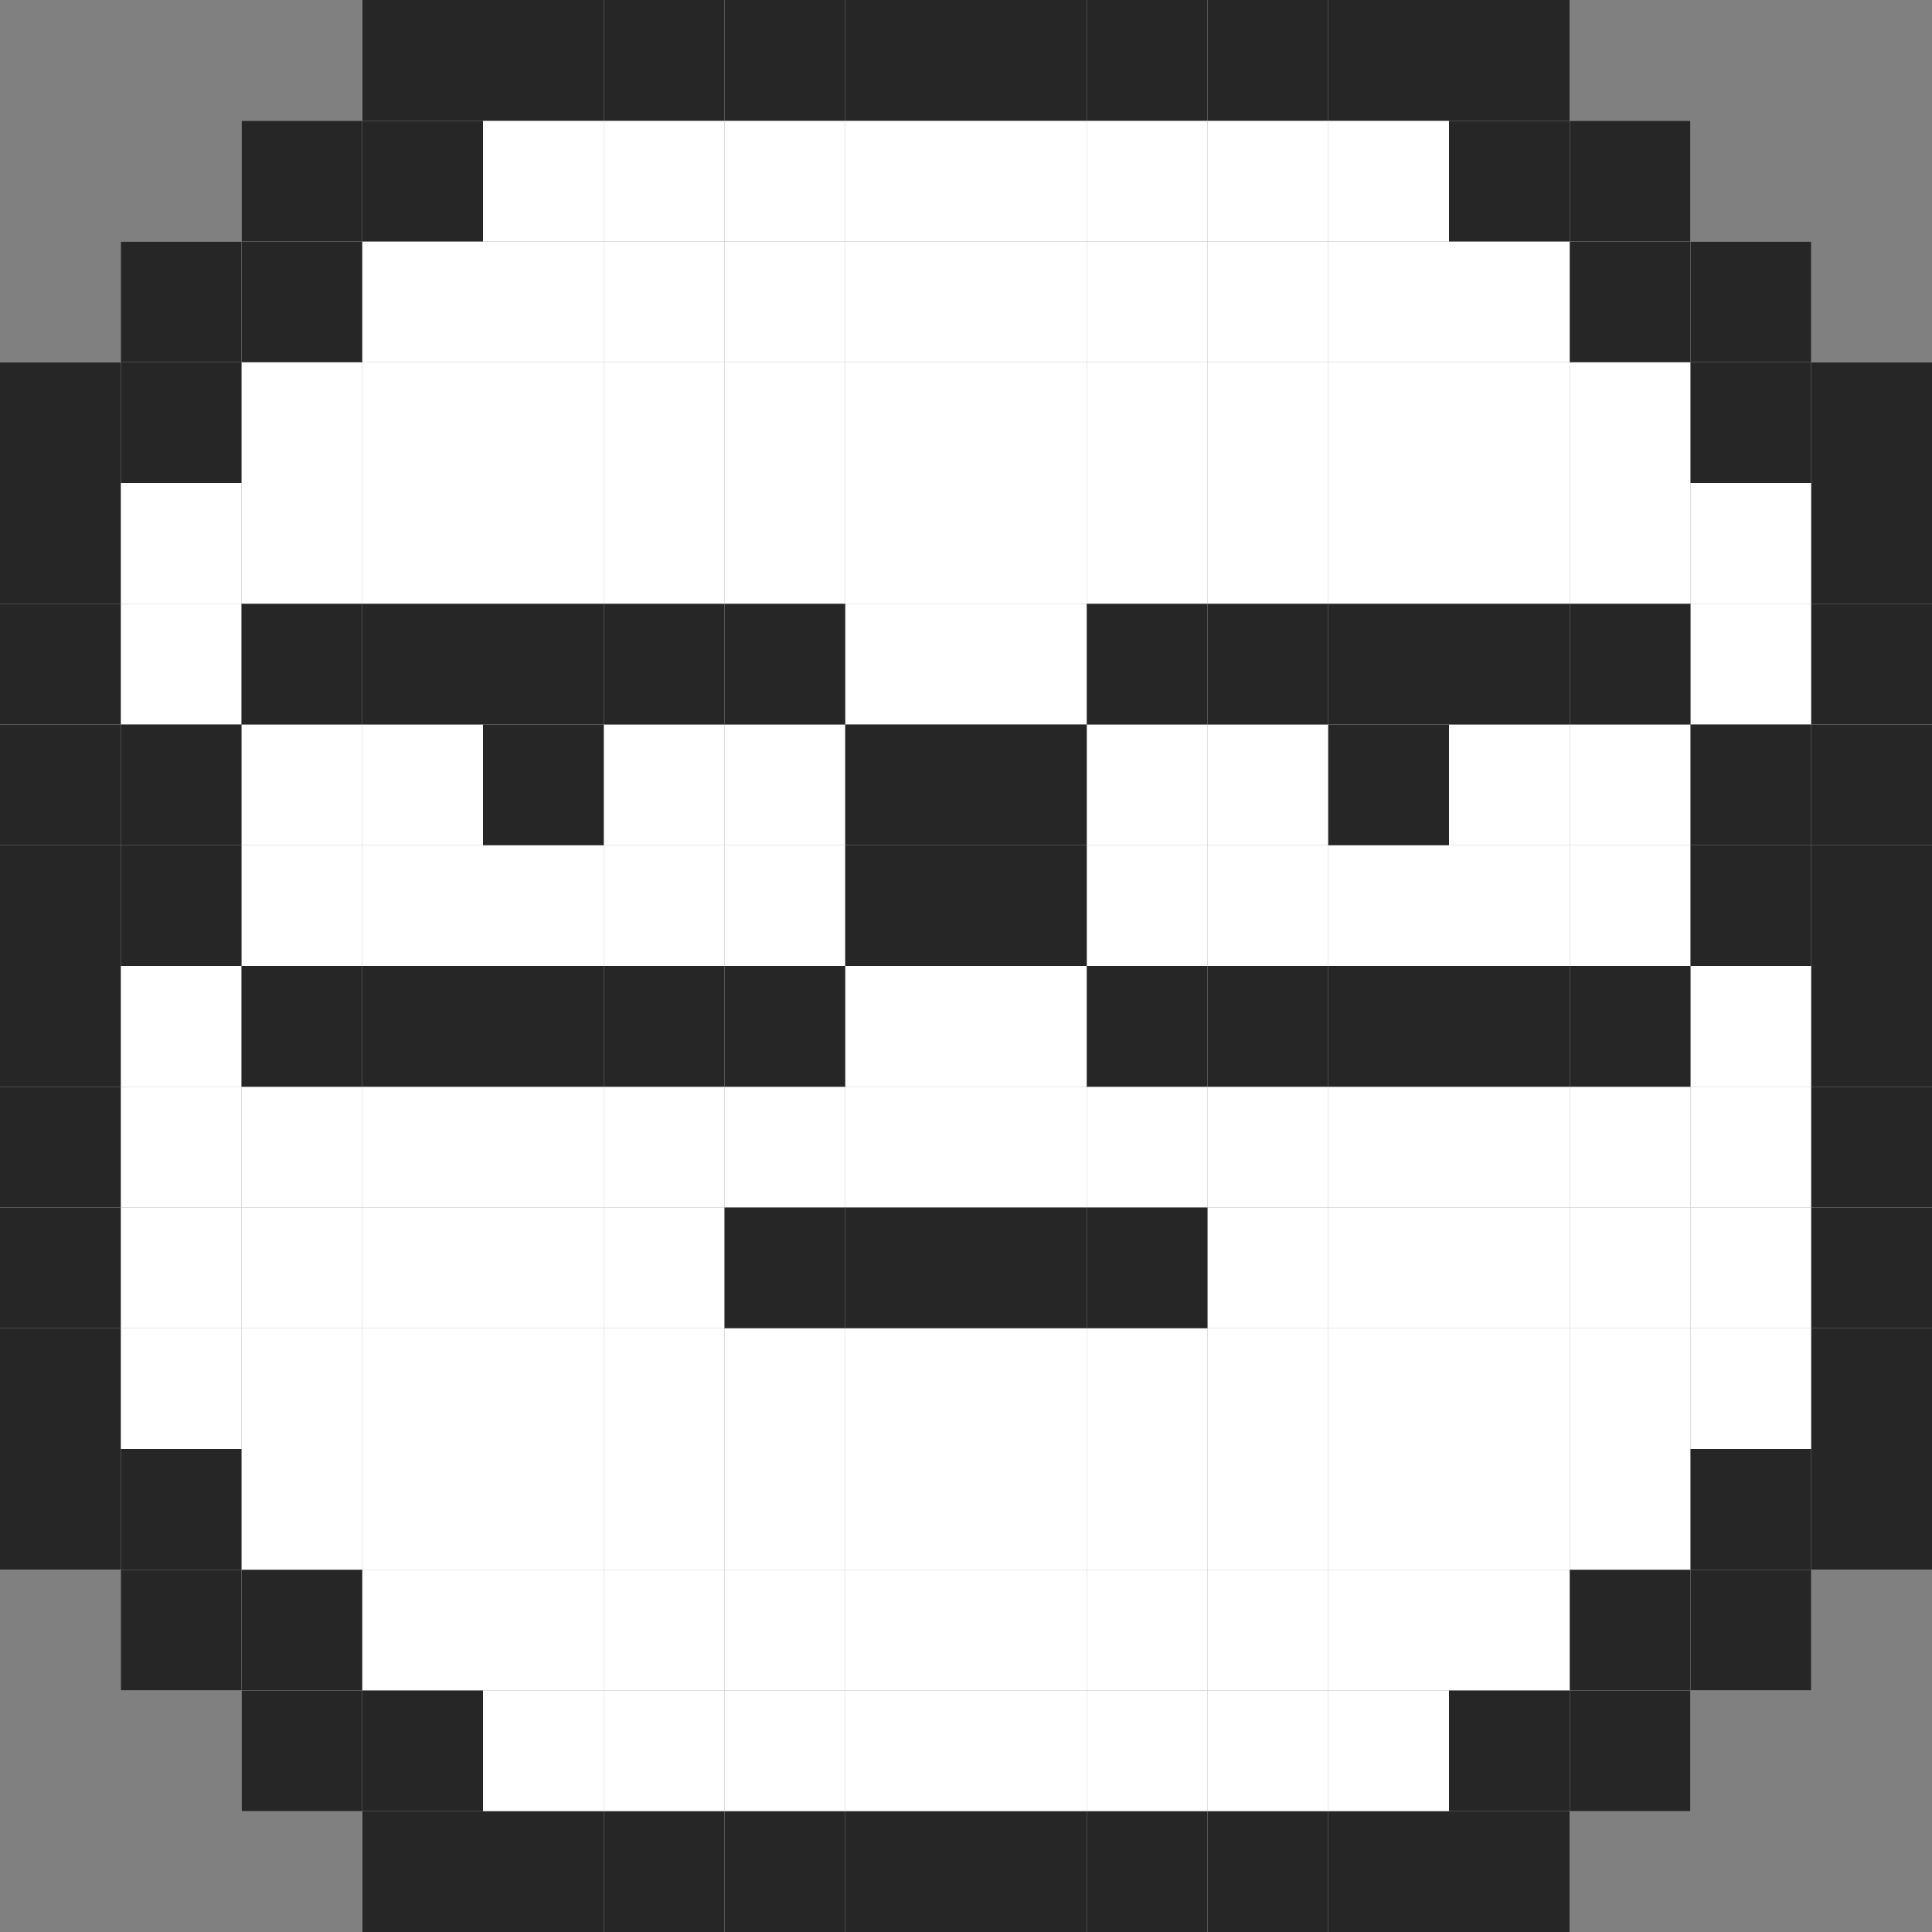 <svg id="图层_1" data-name="图层 1" xmlns="http://www.w3.org/2000/svg" viewBox="0 0 64 64"><rect x="0" y="0" width="64" height="64" fill="#808080" stroke="none"/><defs><style>.cls-1{fill:#fff;}.cls-2{fill:#262626;}</style></defs><rect class="cls-1" y="12" width="4" height="4"/><rect class="cls-1" y="16" width="4" height="4"/><rect class="cls-1" y="20" width="4" height="4"/><rect class="cls-1" y="24" width="4" height="4"/><rect class="cls-1" y="28" width="4" height="4"/><rect class="cls-1" y="32" width="4" height="4"/><rect class="cls-1" y="36" width="4" height="4"/><rect class="cls-1" y="40" width="4" height="4"/><rect class="cls-1" y="44" width="4" height="4"/><rect class="cls-1" y="48" width="4" height="4"/><rect class="cls-1" x="4" y="8" width="4" height="4"/><rect class="cls-1" x="4" y="12" width="4" height="4"/><rect class="cls-1" x="4" y="16" width="4" height="4"/><rect class="cls-1" x="4" y="20" width="4" height="4"/><rect class="cls-1" x="4" y="24" width="4" height="4"/><rect class="cls-1" x="4" y="28" width="4" height="4"/><rect class="cls-1" x="4" y="32" width="4" height="4"/><rect class="cls-1" x="4" y="36" width="4" height="4"/><rect class="cls-1" x="4" y="40" width="4" height="4"/><rect class="cls-1" x="4" y="44" width="4" height="4"/><rect class="cls-1" x="4" y="48" width="4" height="4"/><rect class="cls-1" x="4" y="52" width="4" height="4"/><rect class="cls-1" x="8" y="4" width="4" height="4"/><rect class="cls-1" x="8" y="8" width="4" height="4"/><rect class="cls-1" x="8" y="12" width="4" height="4"/><rect class="cls-1" x="8" y="16" width="4" height="4"/><rect class="cls-1" x="8" y="20" width="4" height="4"/><rect class="cls-1" x="8" y="24" width="4" height="4"/><rect class="cls-1" x="8" y="28" width="4" height="4"/><rect class="cls-1" x="8" y="32" width="4" height="4"/><rect class="cls-1" x="8" y="36" width="4" height="4"/><rect class="cls-1" x="8" y="40" width="4" height="4"/><rect class="cls-1" x="8" y="44" width="4" height="4"/><rect class="cls-1" x="8" y="48" width="4" height="4"/><rect class="cls-1" x="8" y="52" width="4" height="4"/><rect class="cls-1" x="8" y="56" width="4" height="4"/><rect class="cls-1" x="12" width="4" height="4"/><rect class="cls-1" x="12" y="4" width="4" height="4"/><rect class="cls-1" x="12" y="8" width="4" height="4"/><rect class="cls-1" x="12" y="12" width="4" height="4"/><rect class="cls-1" x="12" y="16" width="4" height="4"/><rect class="cls-1" x="12" y="20" width="4" height="4"/><rect class="cls-1" x="12" y="24" width="4" height="4"/><rect class="cls-1" x="12" y="28" width="4" height="4"/><rect class="cls-1" x="12" y="32" width="4" height="4"/><rect class="cls-1" x="12" y="36" width="4" height="4"/><rect class="cls-1" x="12" y="40" width="4" height="4"/><rect class="cls-1" x="12" y="44" width="4" height="4"/><rect class="cls-1" x="12" y="48" width="4" height="4"/><rect class="cls-1" x="12" y="52" width="4" height="4"/><rect class="cls-1" x="12" y="56" width="4" height="4"/><rect class="cls-1" x="12" y="60" width="4" height="4"/><rect class="cls-1" x="16" width="4" height="4"/><rect class="cls-1" x="16" y="4" width="4" height="4"/><rect class="cls-1" x="16" y="8" width="4" height="4"/><rect class="cls-1" x="16" y="12" width="4" height="4"/><rect class="cls-1" x="16" y="16" width="4" height="4"/><rect class="cls-1" x="16" y="20" width="4" height="4"/><rect class="cls-1" x="16" y="24" width="4" height="4"/><rect class="cls-1" x="16" y="28" width="4" height="4"/><rect class="cls-1" x="16" y="32" width="4" height="4"/><rect class="cls-1" x="16" y="36" width="4" height="4"/><rect class="cls-1" x="16" y="40" width="4" height="4"/><rect class="cls-1" x="16" y="44" width="4" height="4"/><rect class="cls-1" x="16" y="48" width="4" height="4"/><rect class="cls-1" x="16" y="52" width="4" height="4"/><rect class="cls-1" x="16" y="56" width="4" height="4"/><rect class="cls-1" x="16" y="60" width="4" height="4"/><rect class="cls-1" x="20" width="4" height="4"/><rect class="cls-1" x="20" y="4" width="4" height="4"/><rect class="cls-1" x="20" y="8" width="4" height="4"/><rect class="cls-1" x="20" y="12" width="4" height="4"/><rect class="cls-1" x="20" y="16" width="4" height="4"/><rect class="cls-1" x="20" y="20" width="4" height="4"/><rect class="cls-1" x="20" y="24" width="4" height="4"/><rect class="cls-1" x="20" y="28" width="4" height="4"/><rect class="cls-1" x="20" y="32" width="4" height="4"/><rect class="cls-1" x="20" y="36" width="4" height="4"/><rect class="cls-1" x="20" y="40" width="4" height="4"/><rect class="cls-1" x="20" y="44" width="4" height="4"/><rect class="cls-1" x="20" y="48" width="4" height="4"/><rect class="cls-1" x="20" y="52" width="4" height="4"/><rect class="cls-1" x="20" y="56" width="4" height="4"/><rect class="cls-1" x="20" y="60" width="4" height="4"/><rect class="cls-1" x="24" width="4" height="4"/><rect class="cls-1" x="24" y="4" width="4" height="4"/><rect class="cls-1" x="24" y="8" width="4" height="4"/><rect class="cls-1" x="24" y="12" width="4" height="4"/><rect class="cls-1" x="24" y="16" width="4" height="4"/><rect class="cls-1" x="24" y="20" width="4" height="4"/><rect class="cls-1" x="24" y="24" width="4" height="4"/><rect class="cls-1" x="24" y="28" width="4" height="4"/><rect class="cls-1" x="24" y="32" width="4" height="4"/><rect class="cls-1" x="24" y="36" width="4" height="4"/><rect class="cls-1" x="24" y="40" width="4" height="4"/><rect class="cls-1" x="24" y="44" width="4" height="4"/><rect class="cls-1" x="24" y="48" width="4" height="4"/><rect class="cls-1" x="24" y="52" width="4" height="4"/><rect class="cls-1" x="24" y="56" width="4" height="4"/><rect class="cls-1" x="24" y="60" width="4" height="4"/><rect class="cls-1" x="28" width="4" height="4"/><rect class="cls-1" x="28" y="4" width="4" height="4"/><rect class="cls-1" x="28" y="8" width="4" height="4"/><rect class="cls-1" x="28" y="12" width="4" height="4"/><rect class="cls-1" x="28" y="16" width="4" height="4"/><rect class="cls-1" x="28" y="20" width="4" height="4"/><rect class="cls-1" x="28" y="24" width="4" height="4"/><rect class="cls-1" x="28" y="28" width="4" height="4"/><rect class="cls-1" x="28" y="32" width="4" height="4"/><rect class="cls-1" x="28" y="36" width="4" height="4"/><rect class="cls-1" x="28" y="40" width="4" height="4"/><rect class="cls-1" x="28" y="44" width="4" height="4"/><rect class="cls-1" x="28" y="48" width="4" height="4"/><rect class="cls-1" x="28" y="52" width="4" height="4"/><rect class="cls-1" x="28" y="56" width="4" height="4"/><rect class="cls-1" x="28" y="60" width="4" height="4"/><rect class="cls-1" x="32" width="4" height="4"/><rect class="cls-1" x="32" y="4" width="4" height="4"/><rect class="cls-1" x="32" y="8" width="4" height="4"/><rect class="cls-1" x="32" y="12" width="4" height="4"/><rect class="cls-1" x="32" y="16" width="4" height="4"/><rect class="cls-1" x="32" y="20" width="4" height="4"/><rect class="cls-1" x="32" y="24" width="4" height="4"/><rect class="cls-1" x="32" y="28" width="4" height="4"/><rect class="cls-1" x="32" y="32" width="4" height="4"/><rect class="cls-1" x="32" y="36" width="4" height="4"/><rect class="cls-1" x="32" y="40" width="4" height="4"/><rect class="cls-1" x="32" y="44" width="4" height="4"/><rect class="cls-1" x="32" y="48" width="4" height="4"/><rect class="cls-1" x="32" y="52" width="4" height="4"/><rect class="cls-1" x="32" y="56" width="4" height="4"/><rect class="cls-1" x="32" y="60" width="4" height="4"/><rect class="cls-1" x="36" width="4" height="4"/><rect class="cls-1" x="36" y="4" width="4" height="4"/><rect class="cls-1" x="36" y="8" width="4" height="4"/><rect class="cls-1" x="36" y="12" width="4" height="4"/><rect class="cls-1" x="36" y="16" width="4" height="4"/><rect class="cls-1" x="36" y="20" width="4" height="4"/><rect class="cls-1" x="36" y="24" width="4" height="4"/><rect class="cls-1" x="36" y="28" width="4" height="4"/><rect class="cls-1" x="36" y="32" width="4" height="4"/><rect class="cls-1" x="36" y="36" width="4" height="4"/><rect class="cls-1" x="36" y="40" width="4" height="4"/><rect class="cls-1" x="36" y="44" width="4" height="4"/><rect class="cls-1" x="36" y="48" width="4" height="4"/><rect class="cls-1" x="36" y="52" width="4" height="4"/><rect class="cls-1" x="36" y="56" width="4" height="4"/><rect class="cls-1" x="36" y="60" width="4" height="4"/><rect class="cls-1" x="40" width="4" height="4"/><rect class="cls-1" x="40" y="4" width="4" height="4"/><rect class="cls-1" x="40" y="8" width="4" height="4"/><rect class="cls-1" x="40" y="12" width="4" height="4"/><rect class="cls-1" x="40" y="16" width="4" height="4"/><rect class="cls-1" x="40" y="20" width="4" height="4"/><rect class="cls-1" x="40" y="24" width="4" height="4"/><rect class="cls-1" x="40" y="28" width="4" height="4"/><rect class="cls-1" x="40" y="32" width="4" height="4"/><rect class="cls-1" x="40" y="36" width="4" height="4"/><rect class="cls-1" x="40" y="40" width="4" height="4"/><rect class="cls-1" x="40" y="44" width="4" height="4"/><rect class="cls-1" x="40" y="48" width="4" height="4"/><rect class="cls-1" x="40" y="52" width="4" height="4"/><rect class="cls-1" x="40" y="56" width="4" height="4"/><rect class="cls-1" x="40" y="60" width="4" height="4"/><rect class="cls-1" x="44" width="4" height="4"/><rect class="cls-1" x="44" y="4" width="4" height="4"/><rect class="cls-1" x="44" y="8" width="4" height="4"/><rect class="cls-1" x="44" y="12" width="4" height="4"/><rect class="cls-1" x="44" y="16" width="4" height="4"/><rect class="cls-1" x="44" y="20" width="4" height="4"/><rect class="cls-1" x="44" y="24" width="4" height="4"/><rect class="cls-1" x="44" y="28" width="4" height="4"/><rect class="cls-1" x="44" y="32" width="4" height="4"/><rect class="cls-1" x="44" y="36" width="4" height="4"/><rect class="cls-1" x="44" y="40" width="4" height="4"/><rect class="cls-1" x="44" y="44" width="4" height="4"/><rect class="cls-1" x="44" y="48" width="4" height="4"/><rect class="cls-1" x="44" y="52" width="4" height="4"/><rect class="cls-1" x="44" y="56" width="4" height="4"/><rect class="cls-1" x="44" y="60" width="4" height="4"/><rect class="cls-1" x="48" width="4" height="4"/><rect class="cls-1" x="48" y="4" width="4" height="4"/><rect class="cls-1" x="48" y="8" width="4" height="4"/><rect class="cls-1" x="48" y="12" width="4" height="4"/><rect class="cls-1" x="48" y="16" width="4" height="4"/><rect class="cls-1" x="48" y="20" width="4" height="4"/><rect class="cls-1" x="48" y="24" width="4" height="4"/><rect class="cls-1" x="48" y="28" width="4" height="4"/><rect class="cls-1" x="48" y="32" width="4" height="4"/><rect class="cls-1" x="48" y="36" width="4" height="4"/><rect class="cls-1" x="48" y="40" width="4" height="4"/><rect class="cls-1" x="48" y="44" width="4" height="4"/><rect class="cls-1" x="48" y="48" width="4" height="4"/><rect class="cls-1" x="48" y="52" width="4" height="4"/><rect class="cls-1" x="48" y="56" width="4" height="4"/><rect class="cls-1" x="48" y="60" width="4" height="4"/><rect class="cls-1" x="52" y="4" width="4" height="4"/><rect class="cls-1" x="52" y="8" width="4" height="4"/><rect class="cls-1" x="52" y="12" width="4" height="4"/><rect class="cls-1" x="52" y="16" width="4" height="4"/><rect class="cls-1" x="52" y="20" width="4" height="4"/><rect class="cls-1" x="52" y="24" width="4" height="4"/><rect class="cls-1" x="52" y="28" width="4" height="4"/><rect class="cls-1" x="52" y="32" width="4" height="4"/><rect class="cls-1" x="52" y="36" width="4" height="4"/><rect class="cls-1" x="52" y="40" width="4" height="4"/><rect class="cls-1" x="52" y="44" width="4" height="4"/><rect class="cls-1" x="52" y="48" width="4" height="4"/><rect class="cls-1" x="52" y="52" width="4" height="4"/><rect class="cls-1" x="52" y="56" width="4" height="4"/><rect class="cls-1" x="56" y="8" width="4" height="4"/><rect class="cls-1" x="56" y="12" width="4" height="4"/><rect class="cls-1" x="56" y="16" width="4" height="4"/><rect class="cls-1" x="56" y="20" width="4" height="4"/><rect class="cls-1" x="56" y="24" width="4" height="4"/><rect class="cls-1" x="56" y="28" width="4" height="4"/><rect class="cls-1" x="56" y="32" width="4" height="4"/><rect class="cls-1" x="56" y="36" width="4" height="4"/><rect class="cls-1" x="56" y="40" width="4" height="4"/><rect class="cls-1" x="56" y="44" width="4" height="4"/><rect class="cls-1" x="56" y="48" width="4" height="4"/><rect class="cls-1" x="56" y="52" width="4" height="4"/><rect class="cls-1" x="60" y="12" width="4" height="4"/><rect class="cls-1" x="60" y="16" width="4" height="4"/><rect class="cls-1" x="60" y="20" width="4" height="4"/><rect class="cls-1" x="60" y="24" width="4" height="4"/><rect class="cls-1" x="60" y="28" width="4" height="4"/><rect class="cls-1" x="60" y="32" width="4" height="4"/><rect class="cls-1" x="60" y="36" width="4" height="4"/><rect class="cls-1" x="60" y="40" width="4" height="4"/><rect class="cls-1" x="60" y="44" width="4" height="4"/><rect class="cls-1" x="60" y="48" width="4" height="4"/><rect class="cls-2" x="16" width="4" height="4"/><rect class="cls-2" x="24" width="4" height="4"/><rect class="cls-2" x="20" width="4" height="4"/><rect class="cls-2" x="28" width="4" height="4"/><rect class="cls-2" x="4" y="12" width="4" height="4"/><rect class="cls-2" x="8" y="8" width="4" height="4"/><rect class="cls-2" x="12" y="4" width="4" height="4"/><rect class="cls-2" x="4" y="28" width="4" height="4"/><rect class="cls-2" x="4" y="24" width="4" height="4"/><rect class="cls-2" x="8" y="32" width="4" height="4"/><rect class="cls-2" x="24" y="32" width="4" height="4"/><rect class="cls-2" x="16" y="32" width="4" height="4"/><rect class="cls-2" x="28" y="28" width="4" height="4"/><rect class="cls-2" x="32" y="24" width="4" height="4"/><rect class="cls-2" x="28" y="24" width="4" height="4"/><rect class="cls-2" x="8" y="20" width="4" height="4"/><rect class="cls-2" x="12" y="32" width="4" height="4"/><rect class="cls-2" x="12" y="20" width="4" height="4"/><rect class="cls-2" x="24" y="20" width="4" height="4"/><rect class="cls-2" x="28" y="40" width="4" height="4"/><rect class="cls-2" x="32" y="40" width="4" height="4"/><rect class="cls-2" x="36" y="40" width="4" height="4"/><rect class="cls-2" x="24" y="40" width="4" height="4"/><rect class="cls-2" x="16" y="20" width="4" height="4"/><rect class="cls-2" x="16" y="24" width="4" height="4"/><rect class="cls-2" x="20" y="32" width="4" height="4"/><rect class="cls-2" x="20" y="20" width="4" height="4"/><rect class="cls-2" x="32" y="28" width="4" height="4"/><rect class="cls-2" x="52" y="32" width="4" height="4"/><rect class="cls-2" x="36" y="32" width="4" height="4"/><rect class="cls-2" x="56" y="28" width="4" height="4"/><rect class="cls-2" x="56" y="24" width="4" height="4"/><rect class="cls-2" x="52" y="20" width="4" height="4"/><rect class="cls-2" x="48" y="32" width="4" height="4"/><rect class="cls-2" x="48" y="20" width="4" height="4"/><rect class="cls-2" x="36" y="20" width="4" height="4"/><rect class="cls-2" x="44" y="32" width="4" height="4"/><rect class="cls-2" x="44" y="20" width="4" height="4"/><rect class="cls-2" x="44" y="24" width="4" height="4"/><rect class="cls-2" x="40" y="32" width="4" height="4"/><rect class="cls-2" x="40" y="20" width="4" height="4"/><rect class="cls-2" x="12" width="4" height="4"/><rect class="cls-2" x="8" y="4" width="4" height="4"/><rect class="cls-2" x="4" y="8" width="4" height="4"/><rect class="cls-2" y="12" width="4" height="4"/><rect class="cls-2" y="16" width="4" height="4"/><rect class="cls-2" y="24" width="4" height="4"/><rect class="cls-2" y="28" width="4" height="4"/><rect class="cls-2" y="32" width="4" height="4"/><rect class="cls-2" y="20" width="4" height="4"/><rect class="cls-2" x="44" width="4" height="4" transform="translate(92 4) rotate(180)"/><rect class="cls-2" x="48" width="4" height="4" transform="translate(100 4) rotate(180)"/><rect class="cls-2" x="36" width="4" height="4" transform="translate(76 4) rotate(180)"/><rect class="cls-2" x="40" width="4" height="4" transform="translate(84 4) rotate(180)"/><rect class="cls-2" x="32" width="4" height="4" transform="translate(68 4) rotate(180)"/><rect class="cls-2" x="48" y="4" width="4" height="4" transform="translate(100 12) rotate(180)"/><rect class="cls-2" x="52" y="4" width="4" height="4" transform="translate(108 12) rotate(180)"/><rect class="cls-2" x="52" y="8" width="4" height="4" transform="translate(108 20) rotate(180)"/><rect class="cls-2" x="56" y="8" width="4" height="4" transform="translate(116 20) rotate(180)"/><rect class="cls-2" x="56" y="12" width="4" height="4" transform="translate(116 28) rotate(180)"/><rect class="cls-2" x="60" y="12" width="4" height="4" transform="translate(124 28) rotate(180)"/><rect class="cls-2" x="60" y="16" width="4" height="4" transform="translate(124 36) rotate(180)"/><rect class="cls-2" x="60" y="24" width="4" height="4" transform="translate(124 52) rotate(180)"/><rect class="cls-2" x="60" y="28" width="4" height="4" transform="translate(124 60) rotate(180)"/><rect class="cls-2" x="60" y="32" width="4" height="4" transform="translate(124 68) rotate(180)"/><rect class="cls-2" x="60" y="20" width="4" height="4" transform="translate(124 44) rotate(180)"/><rect class="cls-2" x="20" y="60" width="4" height="4"/><rect class="cls-2" x="16" y="60" width="4" height="4"/><rect class="cls-2" x="24" y="60" width="4" height="4"/><rect class="cls-2" x="28" y="60" width="4" height="4"/><rect class="cls-2" x="4" y="48" width="4" height="4"/><rect class="cls-2" x="8" y="52" width="4" height="4"/><rect class="cls-2" x="12" y="56" width="4" height="4"/><rect class="cls-2" x="12" y="60" width="4" height="4"/><rect class="cls-2" x="8" y="56" width="4" height="4"/><rect class="cls-2" x="4" y="52" width="4" height="4"/><rect class="cls-2" y="48" width="4" height="4"/><rect class="cls-2" y="44" width="4" height="4"/><rect class="cls-2" y="36" width="4" height="4"/><rect class="cls-2" y="40" width="4" height="4"/><rect class="cls-2" x="44" y="60" width="4" height="4" transform="translate(92 124) rotate(180)"/><rect class="cls-2" x="48" y="60" width="4" height="4" transform="translate(100 124) rotate(180)"/><rect class="cls-2" x="36" y="60" width="4" height="4" transform="translate(76 124) rotate(180)"/><rect class="cls-2" x="40" y="60" width="4" height="4" transform="translate(84 124) rotate(180)"/><rect class="cls-2" x="32" y="60" width="4" height="4" transform="translate(68 124) rotate(180)"/><rect class="cls-2" x="48" y="56" width="4" height="4" transform="translate(100 116) rotate(180)"/><rect class="cls-2" x="52" y="56" width="4" height="4" transform="translate(108 116) rotate(180)"/><rect class="cls-2" x="52" y="52" width="4" height="4" transform="translate(108 108) rotate(180)"/><rect class="cls-2" x="56" y="52" width="4" height="4" transform="translate(116 108) rotate(180)"/><rect class="cls-2" x="56" y="48" width="4" height="4" transform="translate(116 100) rotate(180)"/><rect class="cls-2" x="60" y="48" width="4" height="4" transform="translate(124 100) rotate(180)"/><rect class="cls-2" x="60" y="44" width="4" height="4" transform="translate(124 92) rotate(180)"/><rect class="cls-2" x="60" y="36" width="4" height="4" transform="translate(124 76) rotate(180)"/><rect class="cls-2" x="60" y="40" width="4" height="4" transform="translate(124 84) rotate(180)"/></svg>